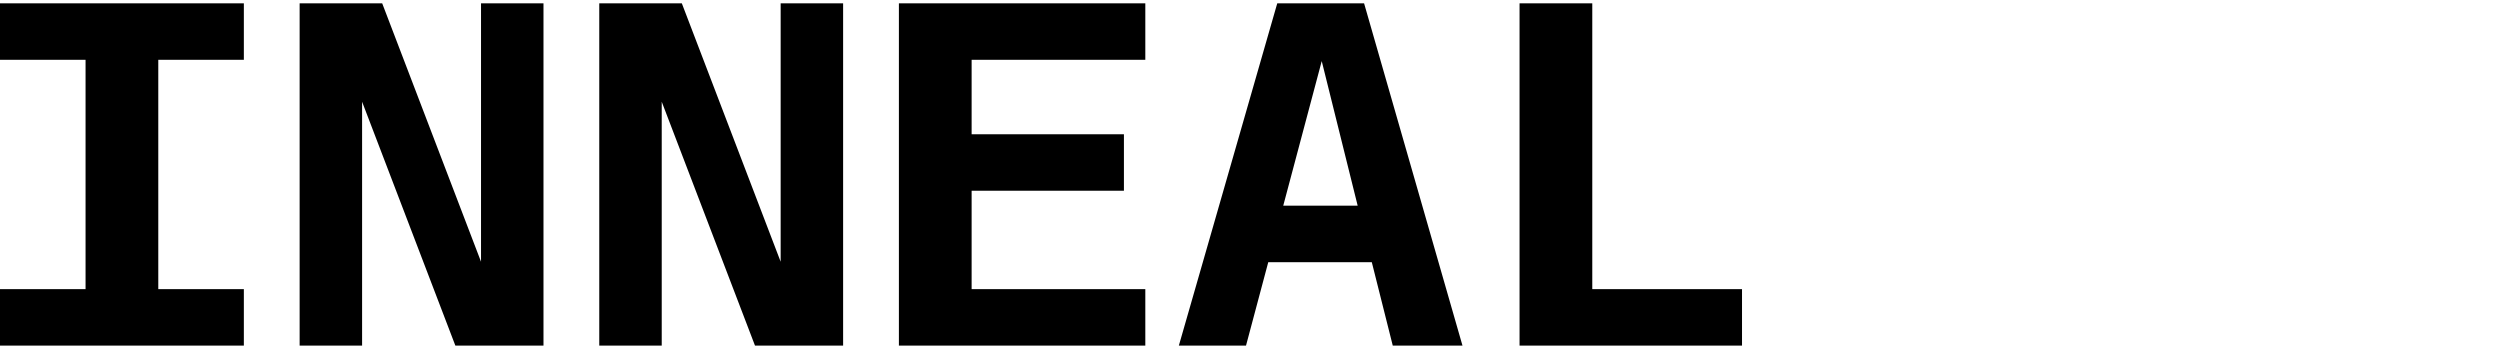 <svg  preserveAspectRatio="none" width="340" height="47" viewBox="0 0 340 47" fill="none" xmlns="http://www.w3.org/2000/svg">
<path d="M206.659 47V0.455H216.55V39.32H236.914V47H206.659Z" fill="black"/>
<path d="M184.644 27.975L179.756 8.309L174.52 27.975H184.644ZM189.415 47L186.564 35.655H172.484L169.458 47H160.324L173.706 0.455H185.516L198.898 47H189.415Z" fill="black"/>
<path d="M122.25 47V0.455H155.763V8.135H132.141V18.258H152.854V25.938H132.141V39.32H155.763V47H122.25Z" fill="black"/>
<path d="M102.678 47L89.995 13.836V47H81.5V0.455H92.729L106.169 35.596V0.455H114.664V47H102.678Z" fill="black"/>
<path d="M61.928 47L49.245 13.836V47H40.75V0.455H51.979L65.419 35.596V0.455H73.914V47H61.928Z" fill="black"/>
<path d="M0 47V39.32H11.636V8.135H0V0.455H33.164V8.135H21.527V39.32H33.164V47H0Z" fill="black"/>
</svg>
